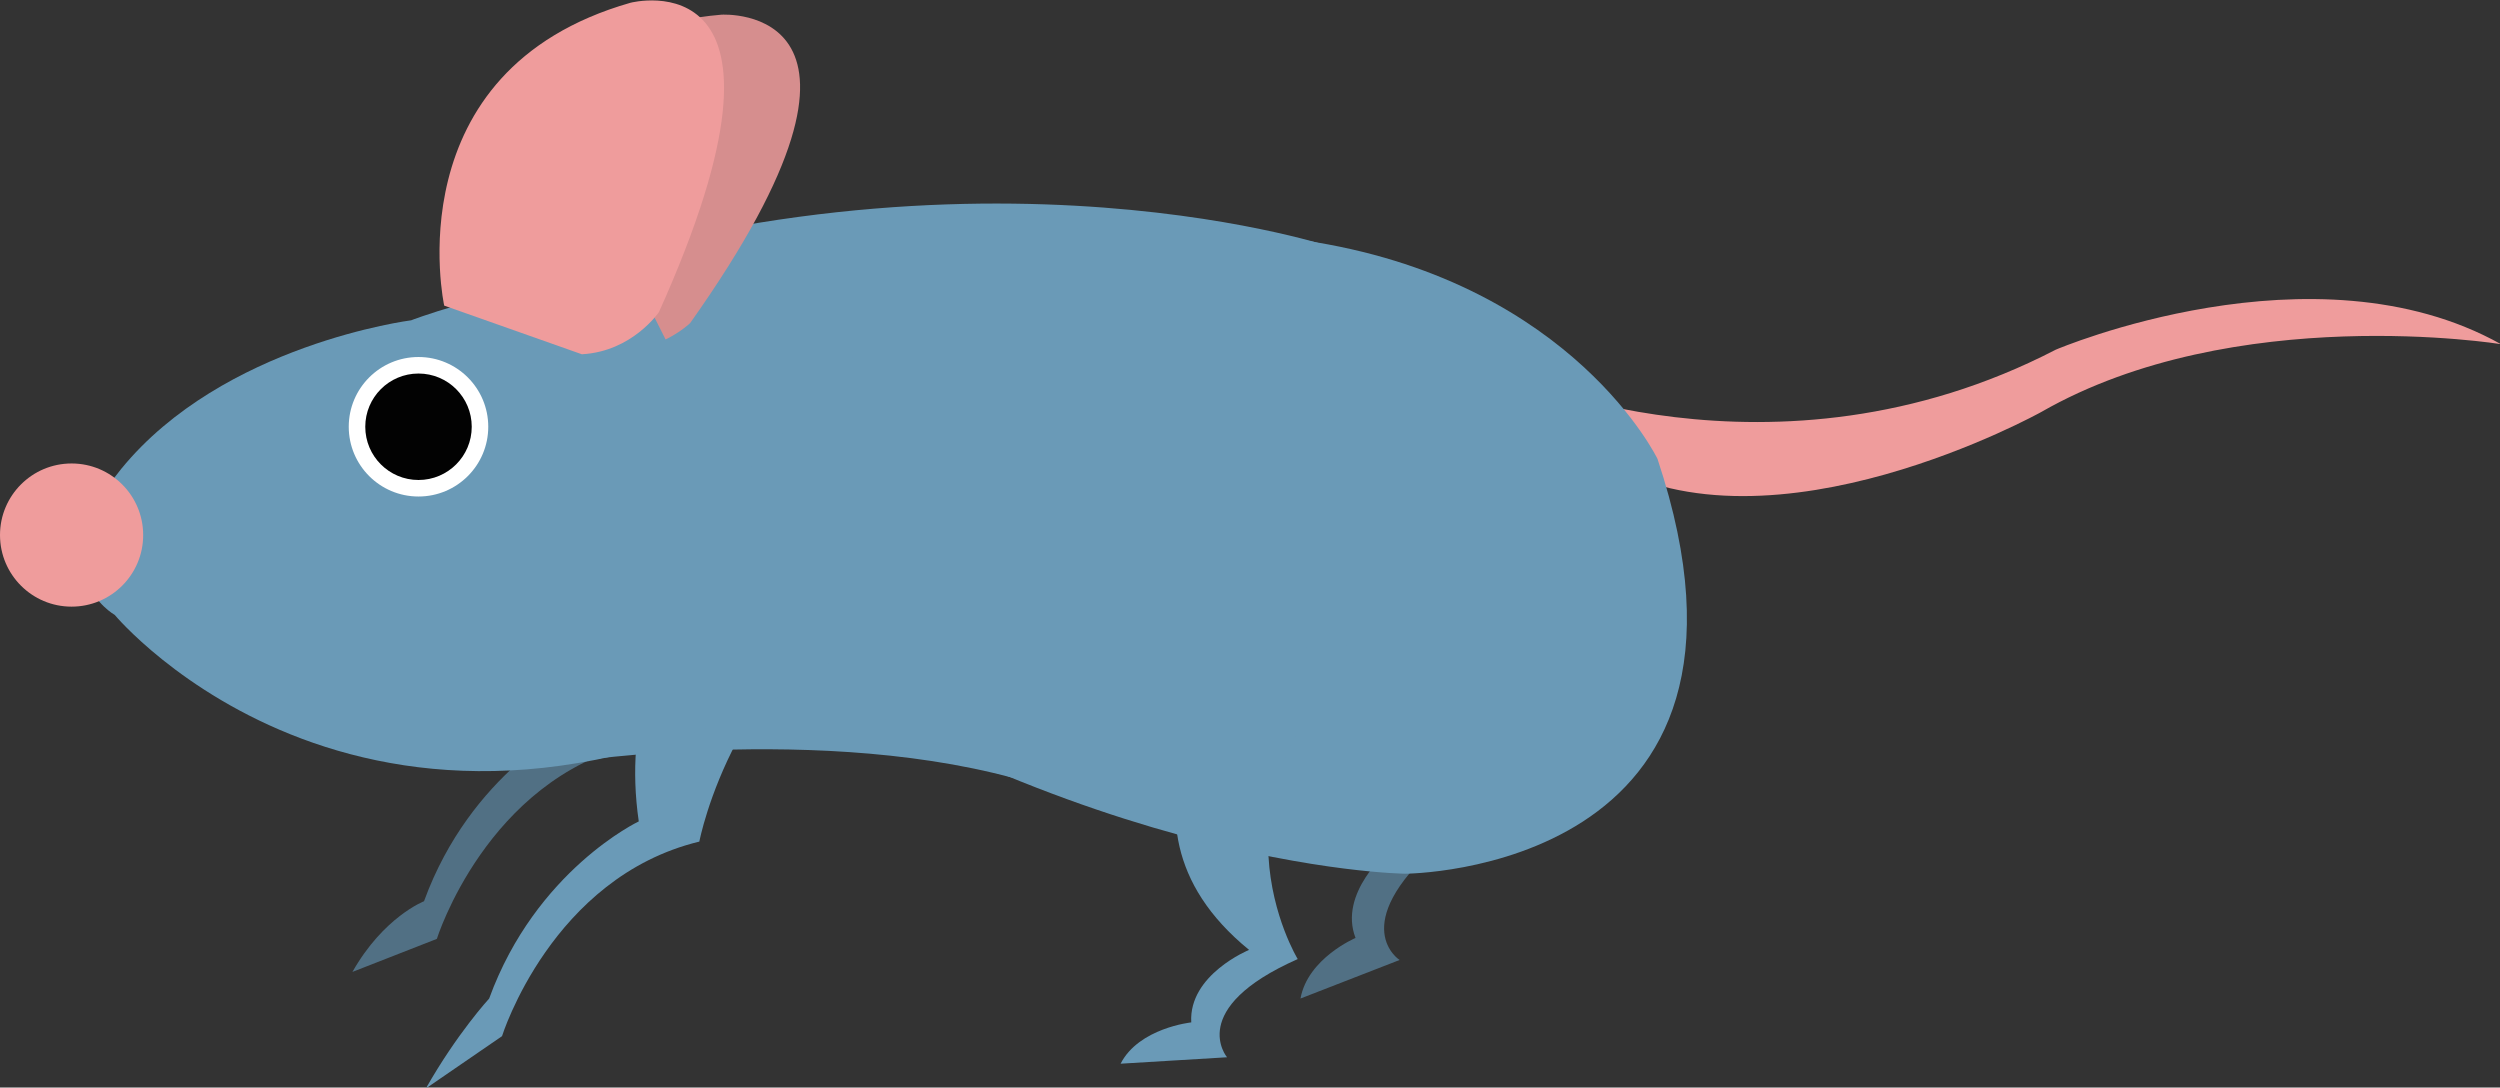 <?xml version="1.0" encoding="utf-8"?>
<!-- Generator: Adobe Illustrator 19.0.0, SVG Export Plug-In . SVG Version: 6.00 Build 0)  -->
<svg version="1.1" id="Layer_1" xmlns="http://www.w3.org/2000/svg" xmlns:xlink="http://www.w3.org/1999/xlink" x="0px" y="0px"
	 viewBox="0 0 272.4 118.5" style="enable-background:new 0 0 272.4 118.5;" xml:space="preserve">
<rect x="0" y="0" width="272.4" height="118.5" fill="#333333" stroke="none"/>
<style type="text/css">
	.st0{fill:#517084;}
	.st1{fill:#6A9AB7;}
	.st2{fill:none;stroke:#FF0000;stroke-miterlimit:10;}
	.st3{fill:#D68E8E;}
	.st4{fill:#EF9C9C;}
	.st5{fill:#FFFFFF;}
	.st6{fill:#020202;}
</style>
<path id="XMLID_237_" class="st0" d="M141.1,61.8c0,0-11.1,22.5,10.2,30.9c0,0-5.5,4.6-3.6,9.5c0,0-5.2,2.2-6,6.6l10.8-4.2
	c0,0-5.8-3.7,4.1-12.5c0,0-16.4-14.2-2.3-35.3"/>
<path id="XMLID_417_" class="st0" d="M77.9,46.8c0,0-18.7,9.3-15.4,32.1c0,0-11.2,5.3-16.3,19.3c0,0-4.4,1.7-7.8,7.7l9.2-3.6
	c0,0,5.4-17.3,21.5-21.2c0,0,3.8-20.1,22.2-28.7"/>
<path id="XMLID_398_" class="st1" d="M85,57.4c0,0-18.7,9.3-15.4,32.1c0,0-11.2,5.3-16.3,19.3c0,0-3.5,3.8-6.9,9.8l8.3-5.7
	c0,0,5.4-17.3,21.5-21.2c0,0,3.8-20.1,22.2-28.7"/>
<path id="XMLID_241_" class="st1" d="M61.5,83.1c0,0,31-4.8,53.2,3s30-59.3,30-59.3s-42-13.8-94.8,6.3L61.5,83.1z"/>
<path id="XMLID_295_" class="st2" d="M80.3,34.1"/>
<path id="XMLID_423_" class="st3" d="M52.4,30.1c0,0-0.6-26.2,26.2-28.5c0,0,21.4-1.4-3.4,33.6c0,0-3.7,3.6-9.1,2.9L52.4,30.1z"/>
<path id="XMLID_422_" class="st4" d="M164.1,40.8c0,0,29,13.3,59.9-2.7c0,0,28.1-12,48.5-0.6c0,0-29-4.7-50.1,7.4
	c0,0-29.3,16.3-47.8,5.4L164.1,40.8z"/>
<path id="XMLID_239_" class="st1" d="M71,62.6c43.8,32.2,82.1,32.6,82.1,32.6s42.5-0.1,27.5-45.2c0,0-9.1-18.9-37.2-23.6
	c0,0-15.7-3.2-38.3-0.6"/>
<path id="XMLID_238_" class="st1" d="M68.3,28.6c-17.2,3.8-23.5,6.3-23.5,6.3s-20.5,2.6-31.6,16.2c-9.1,11.2-0.7,15.9-0.7,15.9
	s28.3,34,78.1,5.9"/>
<path id="XMLID_410_" class="st4" d="M48.4,33.3c0,0-5.6-25.6,20.3-33c0,0,20.7-5.4,3.1,33.7c0,0-2.9,4.3-8.4,4.6L48.4,33.3z"/>
<circle id="XMLID_405_" class="st4" cx="7.8" cy="58.3" r="7.8"/>
<circle id="XMLID_404_" class="st5" cx="45.6" cy="46.5" r="7.6"/>
<circle id="XMLID_399_" class="st6" cx="45.6" cy="46.5" r="5.8"/>
<path id="XMLID_392_" class="st1" d="M135.7,70.9c0,0-17.4,18.1,0.4,32.6c0,0-6.6,2.7-6.3,7.9c0,0-5.7,0.6-7.7,4.5l11.6-0.7
	c0,0-4.5-5.3,7.7-10.7c0,0-11.3-18.5,8.4-34.3"/>
<path id="XMLID_232_" class="st2" d="M80.3,34.1"/>
</svg>
